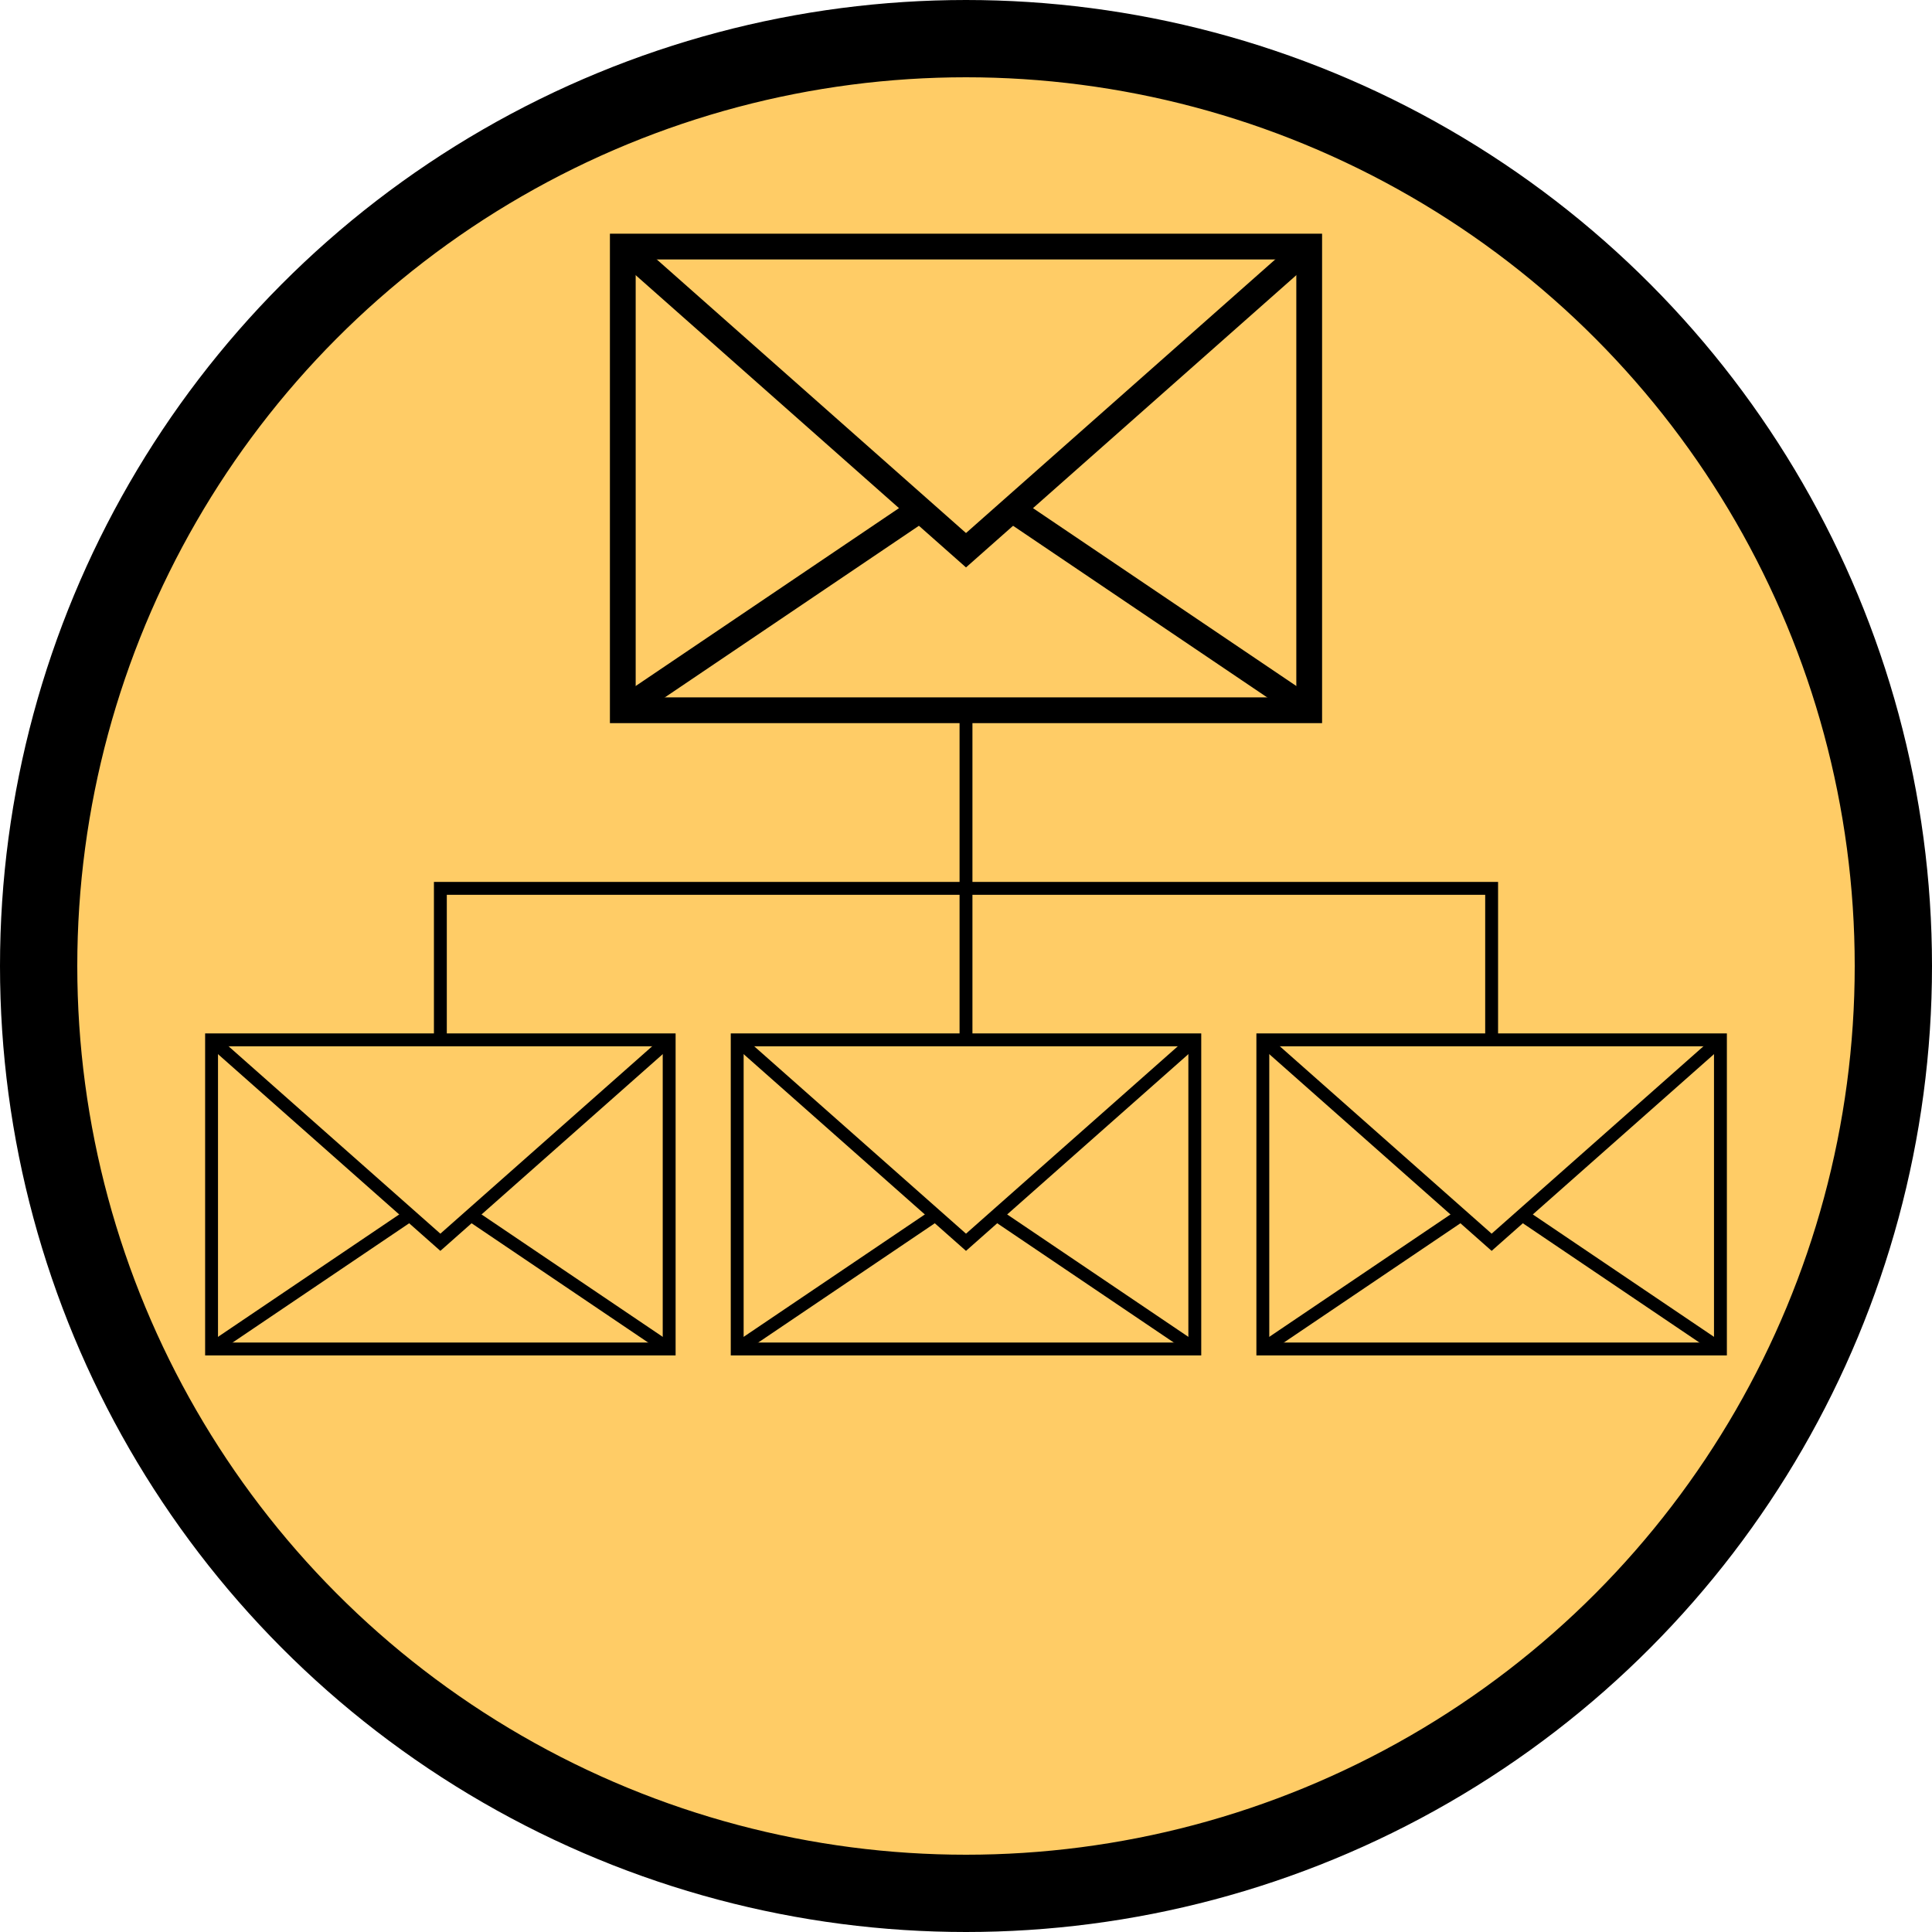 <svg xmlns="http://www.w3.org/2000/svg" viewBox="0 0 75 75">
  <g id="shapes">
    <circle cx="37.5" cy="37.5" r="36" fill="#fc6" stroke="#000" stroke-miterlimit="10" stroke-width="3"/>
  </g>
  <g id="email">
    <g>
      <rect x="24.177" y="9.572" width="26.646" height="18" fill="none" stroke="#000" stroke-miterlimit="10"/>
      <polyline points="50.823 9.572 37.5 21.36 24.177 9.572" fill="none" stroke="#000" stroke-miterlimit="10"/>
      <line x1="35.817" y1="19.709" x2="24.177" y2="27.572" fill="none" stroke="#000" stroke-miterlimit="10"/>
      <line x1="39.204" y1="19.724" x2="50.823" y2="27.572" fill="none" stroke="#000" stroke-miterlimit="10"/>
    </g>
    <g>
      <g>
        <rect x="8.213" y="40.367" width="17.764" height="12" fill="none" stroke="#000" stroke-miterlimit="10" stroke-width="0.5"/>
        <polyline points="25.977 40.367 17.095 48.225 8.213 40.367" fill="none" stroke="#000" stroke-miterlimit="10" stroke-width="0.5"/>
        <line x1="15.973" y1="47.125" x2="8.213" y2="52.367" fill="none" stroke="#000" stroke-miterlimit="10" stroke-width="0.5"/>
        <line x1="18.231" y1="47.134" x2="25.977" y2="52.367" fill="none" stroke="#000" stroke-miterlimit="10" stroke-width="0.5"/>
      </g>
      <g>
        <rect x="28.618" y="40.367" width="17.764" height="12" fill="none" stroke="#000" stroke-miterlimit="10" stroke-width="0.5"/>
        <polyline points="46.382 40.367 37.5 48.225 28.618 40.367" fill="none" stroke="#000" stroke-miterlimit="10" stroke-width="0.5"/>
        <line x1="36.378" y1="47.125" x2="28.618" y2="52.367" fill="none" stroke="#000" stroke-miterlimit="10" stroke-width="0.5"/>
        <line x1="38.636" y1="47.134" x2="46.382" y2="52.367" fill="none" stroke="#000" stroke-miterlimit="10" stroke-width="0.5"/>
      </g>
      <g>
        <rect x="49.023" y="40.367" width="17.764" height="12" fill="none" stroke="#000" stroke-miterlimit="10" stroke-width="0.5"/>
        <polyline points="66.787 40.367 57.905 48.225 49.023 40.367" fill="none" stroke="#000" stroke-miterlimit="10" stroke-width="0.5"/>
        <line x1="56.783" y1="47.125" x2="49.023" y2="52.367" fill="none" stroke="#000" stroke-miterlimit="10" stroke-width="0.5"/>
        <line x1="59.041" y1="47.134" x2="66.787" y2="52.367" fill="none" stroke="#000" stroke-miterlimit="10" stroke-width="0.5"/>
      </g>
    </g>
    <line x1="37.5" y1="27.572" x2="37.5" y2="40.367" fill="none" stroke="#000" stroke-miterlimit="10" stroke-width="0.5"/>
    <polyline points="17.095 40.367 17.095 34.486 57.905 34.486 57.905 40.367" fill="none" stroke="#000" stroke-miterlimit="10" stroke-width="0.5"/>
  </g>
</svg>
